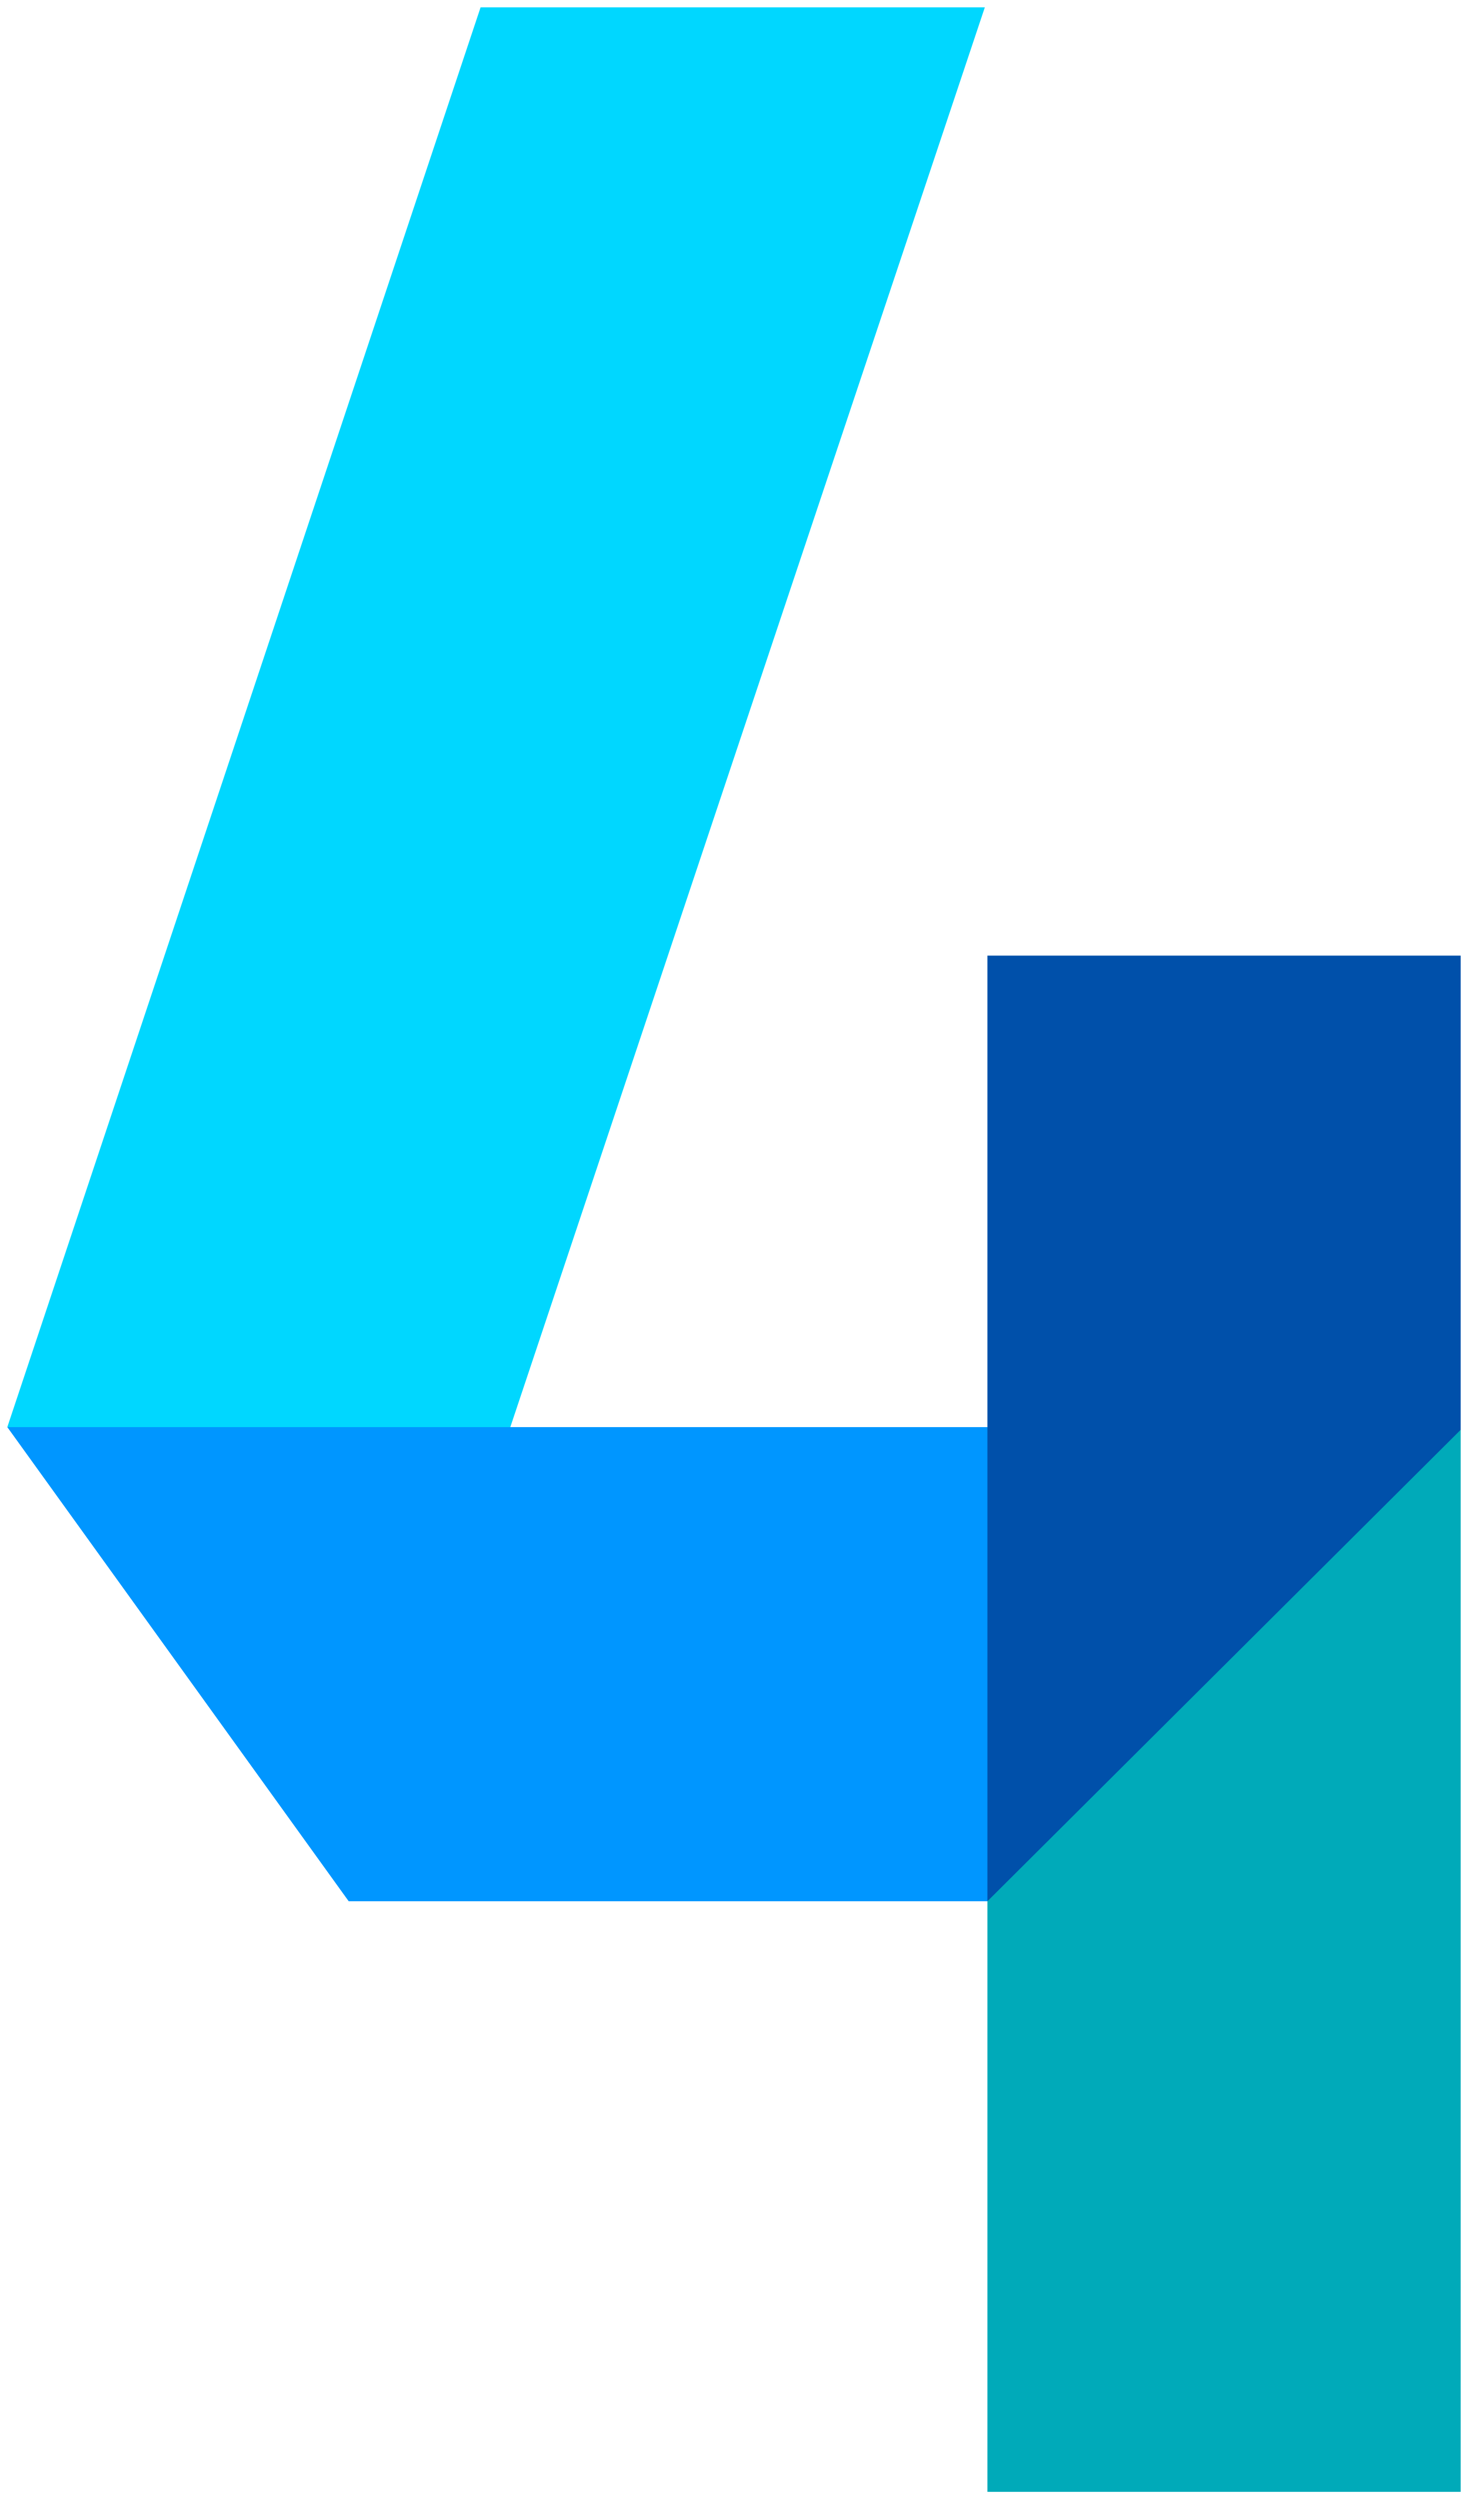 <?xml version="1.0" encoding="UTF-8" standalone="yes"?>
<svg xmlns="http://www.w3.org/2000/svg" xmlns:xlink="http://www.w3.org/1999/xlink" width="62.667px" height="106.667px" viewBox="0 0 47 80" version="1.1">
  <g id="surface1">
    <path style=" stroke:none;fill-rule:nonzero;fill:rgb(0%,66.667%,72.549%);fill-opacity:1;" d="M 31.613 60.836 L 31.613 79.734 L 46.766 79.734 L 46.766 45.75 L 37.496 48.137 Z M 31.613 60.836 "/>
    <path style=" stroke:none;fill-rule:nonzero;fill:rgb(0%,84.314%,100%);fill-opacity:1;" d="M 0.234 45.664 L 15.387 0.234 L 31.531 0.234 L 16.102 46.371 L 8.969 51.52 Z M 0.234 45.664 "/>
    <path style=" stroke:none;fill-rule:nonzero;fill:rgb(0%,58.824%,100%);fill-opacity:1;" d="M 0.234 45.664 L 11.164 60.836 L 31.613 60.836 L 35.711 49.742 L 31.613 45.664 Z M 0.234 45.664 "/>
    <path style=" stroke:none;fill-rule:nonzero;fill:rgb(0%,31.373%,66.667%);fill-opacity:1;" d="M 31.613 60.836 L 31.613 30.578 L 46.766 30.578 L 46.766 45.75 Z M 31.613 60.836 "/>
  </g>
</svg>